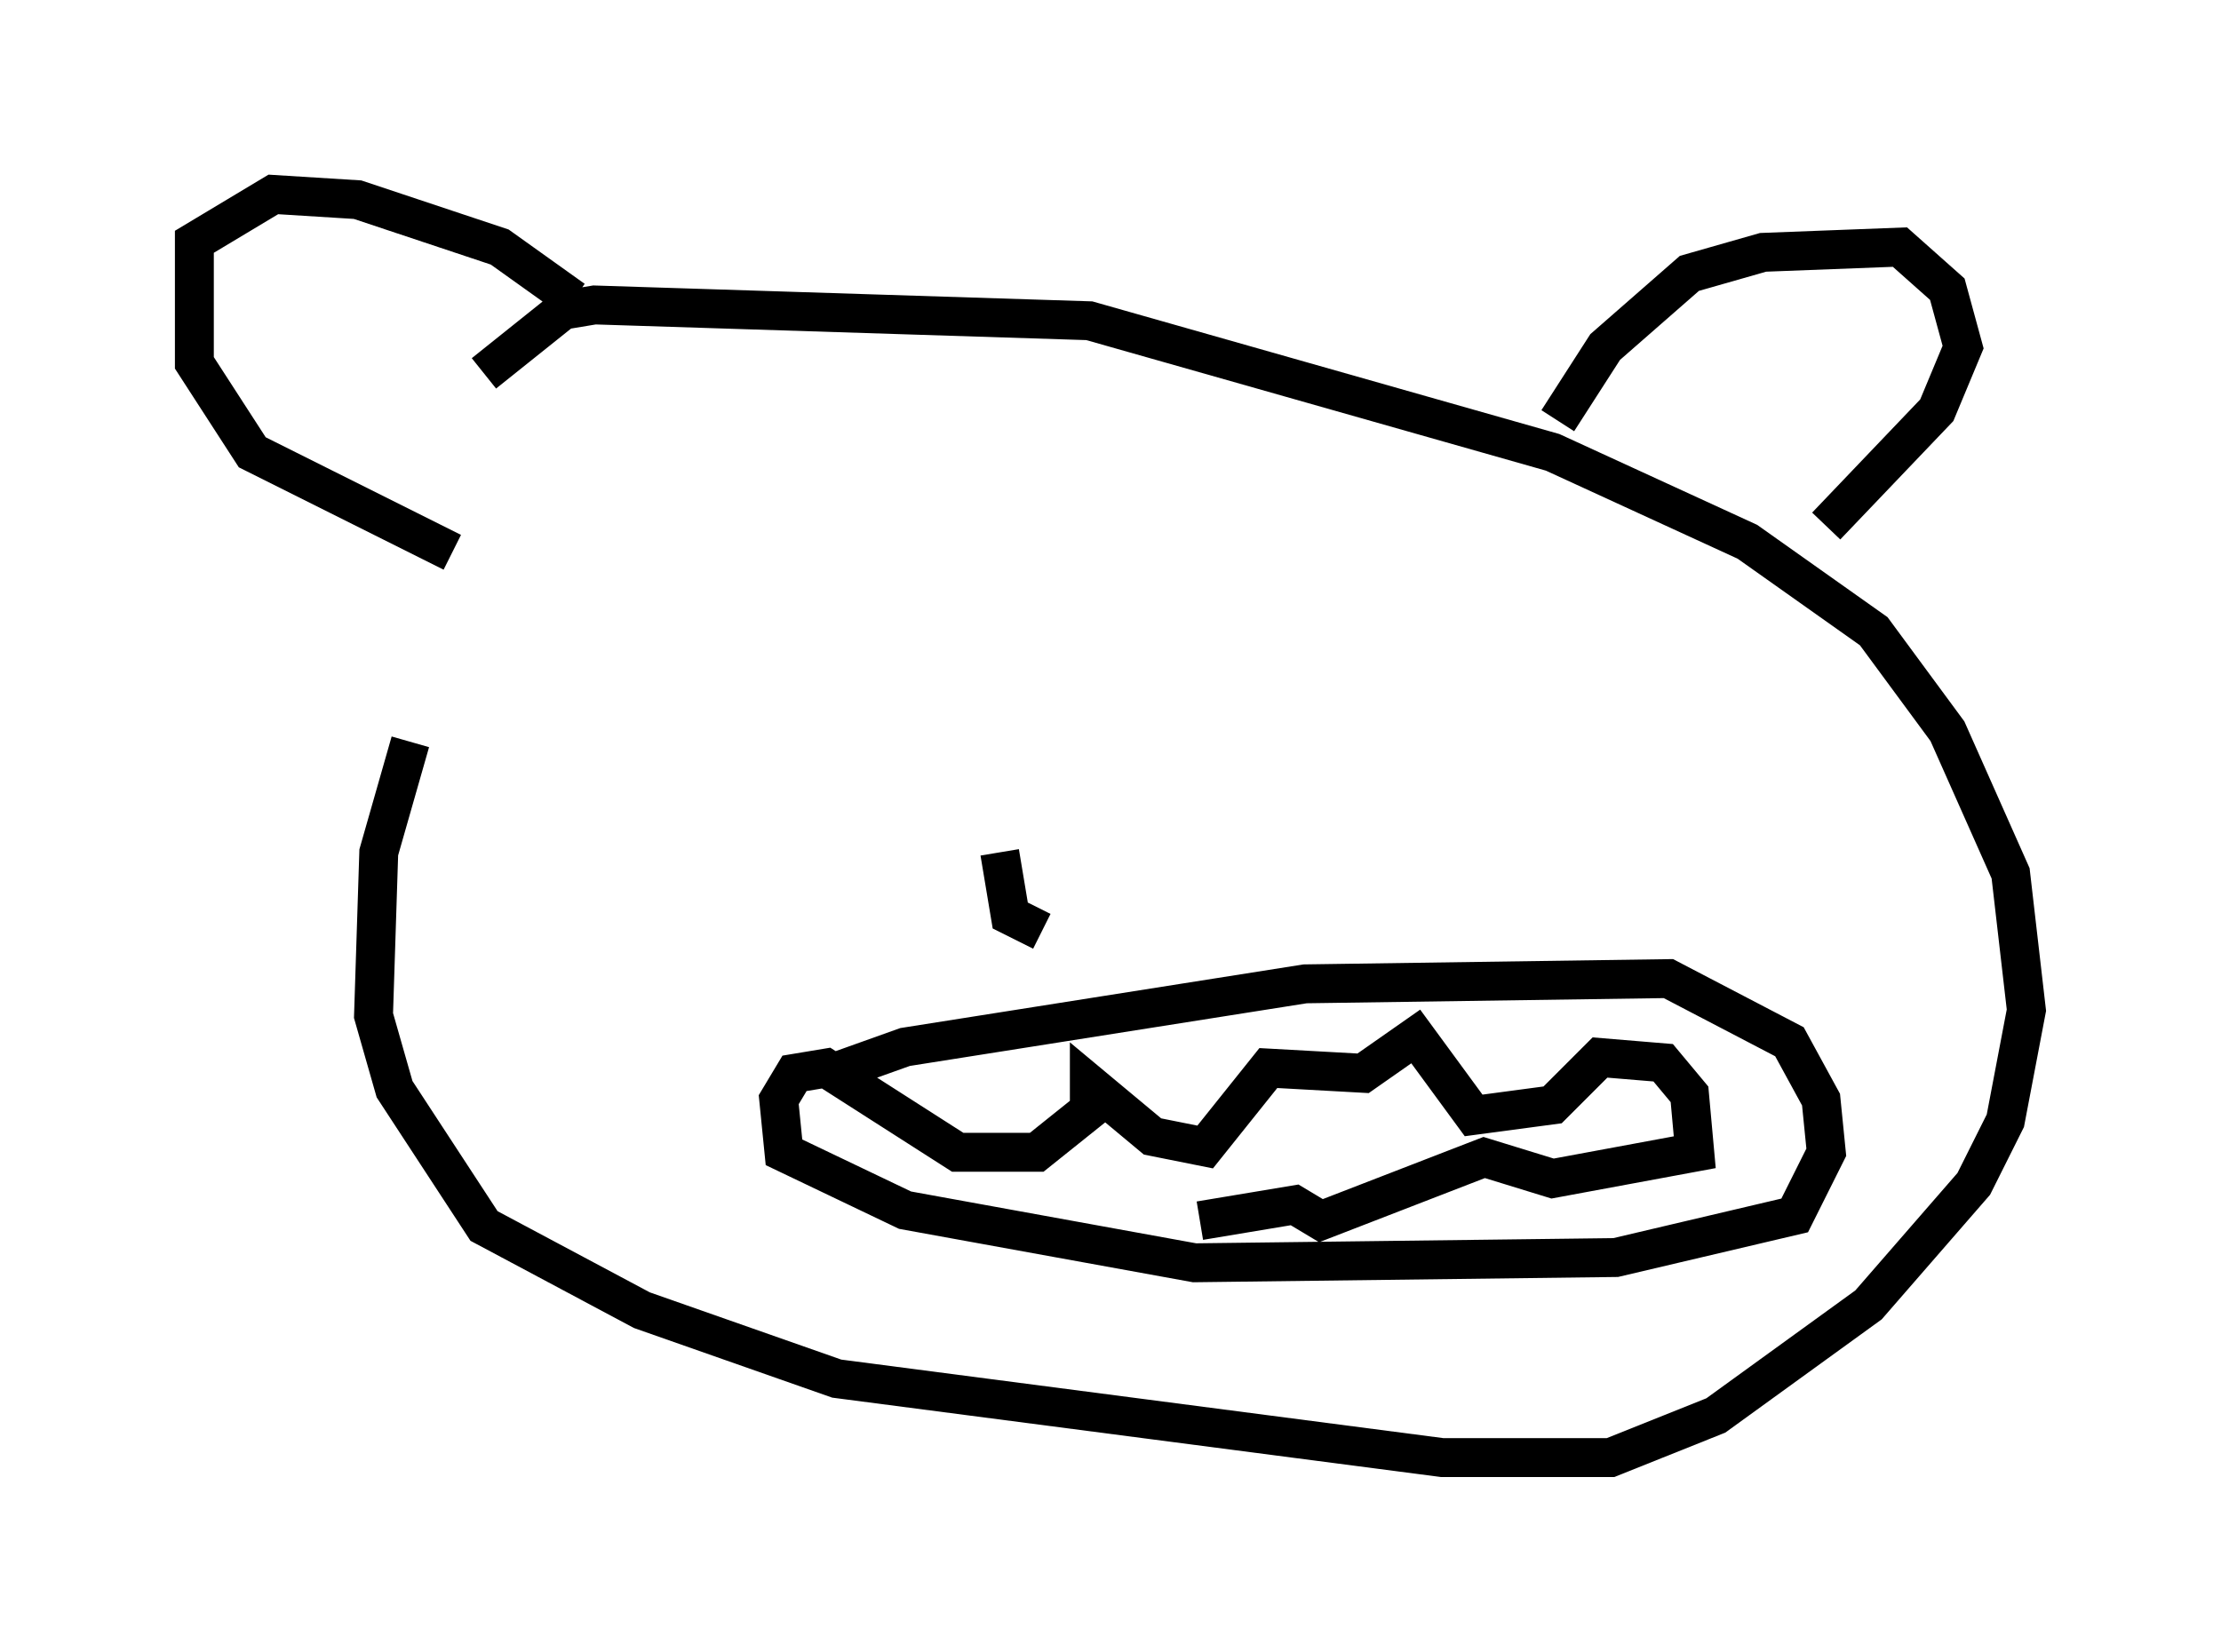 <?xml version="1.0" encoding="utf-8" ?>
<svg baseProfile="full" height="42.476" version="1.1" width="57.09" xmlns="http://www.w3.org/2000/svg" xmlns:ev="http://www.w3.org/2001/xml-events" xmlns:xlink="http://www.w3.org/1999/xlink"><defs /><rect fill="white" height="42.476" width="57.09" x="0" y="0" /><path d="M15.284, 10.277 m-4.736, 8.796 l-0.812, 2.842 -0.135, 4.195 l0.541, 1.894 2.3, 3.518 l4.059, 2.165 5.007, 1.759 l15.561, 2.03 4.33, 0.0 l2.706, -1.083 3.924, -2.842 l2.706, -3.112 0.812, -1.624 l0.541, -2.842 -0.406, -3.518 l-1.624, -3.654 -1.894, -2.571 l-3.248, -2.3 -5.007, -2.3 l-11.908, -3.383 -12.72, -0.406 l-0.812, 0.135 -2.03, 1.624 m8.931, 17.997 l1.894, -0.677 10.284, -1.624 l9.337, -0.135 3.112, 1.624 l0.812, 1.488 0.135, 1.353 l-0.812, 1.624 -4.601, 1.083 l-10.825, 0.135 -7.442, -1.353 l-3.112, -1.488 -0.135, -1.353 l0.406, -0.677 0.812, -0.135 l3.383, 2.165 2.03, 0.0 l1.353, -1.083 0.0, -0.677 l1.624, 1.353 1.353, 0.271 l1.624, -2.03 2.436, 0.135 l1.353, -0.947 1.488, 2.03 l2.03, -0.271 1.218, -1.218 l1.624, 0.135 0.677, 0.812 l0.135, 1.488 -3.654, 0.677 l-1.759, -0.541 -4.195, 1.624 l-0.677, -0.406 -2.436, 0.406 m-16.103, -23.68 l-1.894, -1.353 -3.654, -1.218 l-2.165, -0.135 -2.03, 1.218 l0.0, 3.112 1.488, 2.3 l5.142, 2.571 m28.416, -3.383 l1.218, -1.894 2.165, -1.894 l1.894, -0.541 3.518, -0.135 l1.218, 1.083 0.406, 1.488 l-0.677, 1.624 -2.842, 2.977 m-21.245, 8.39 l0.271, 1.624 0.812, 0.406 " fill="none" stroke="black" stroke-width="1" /></svg>